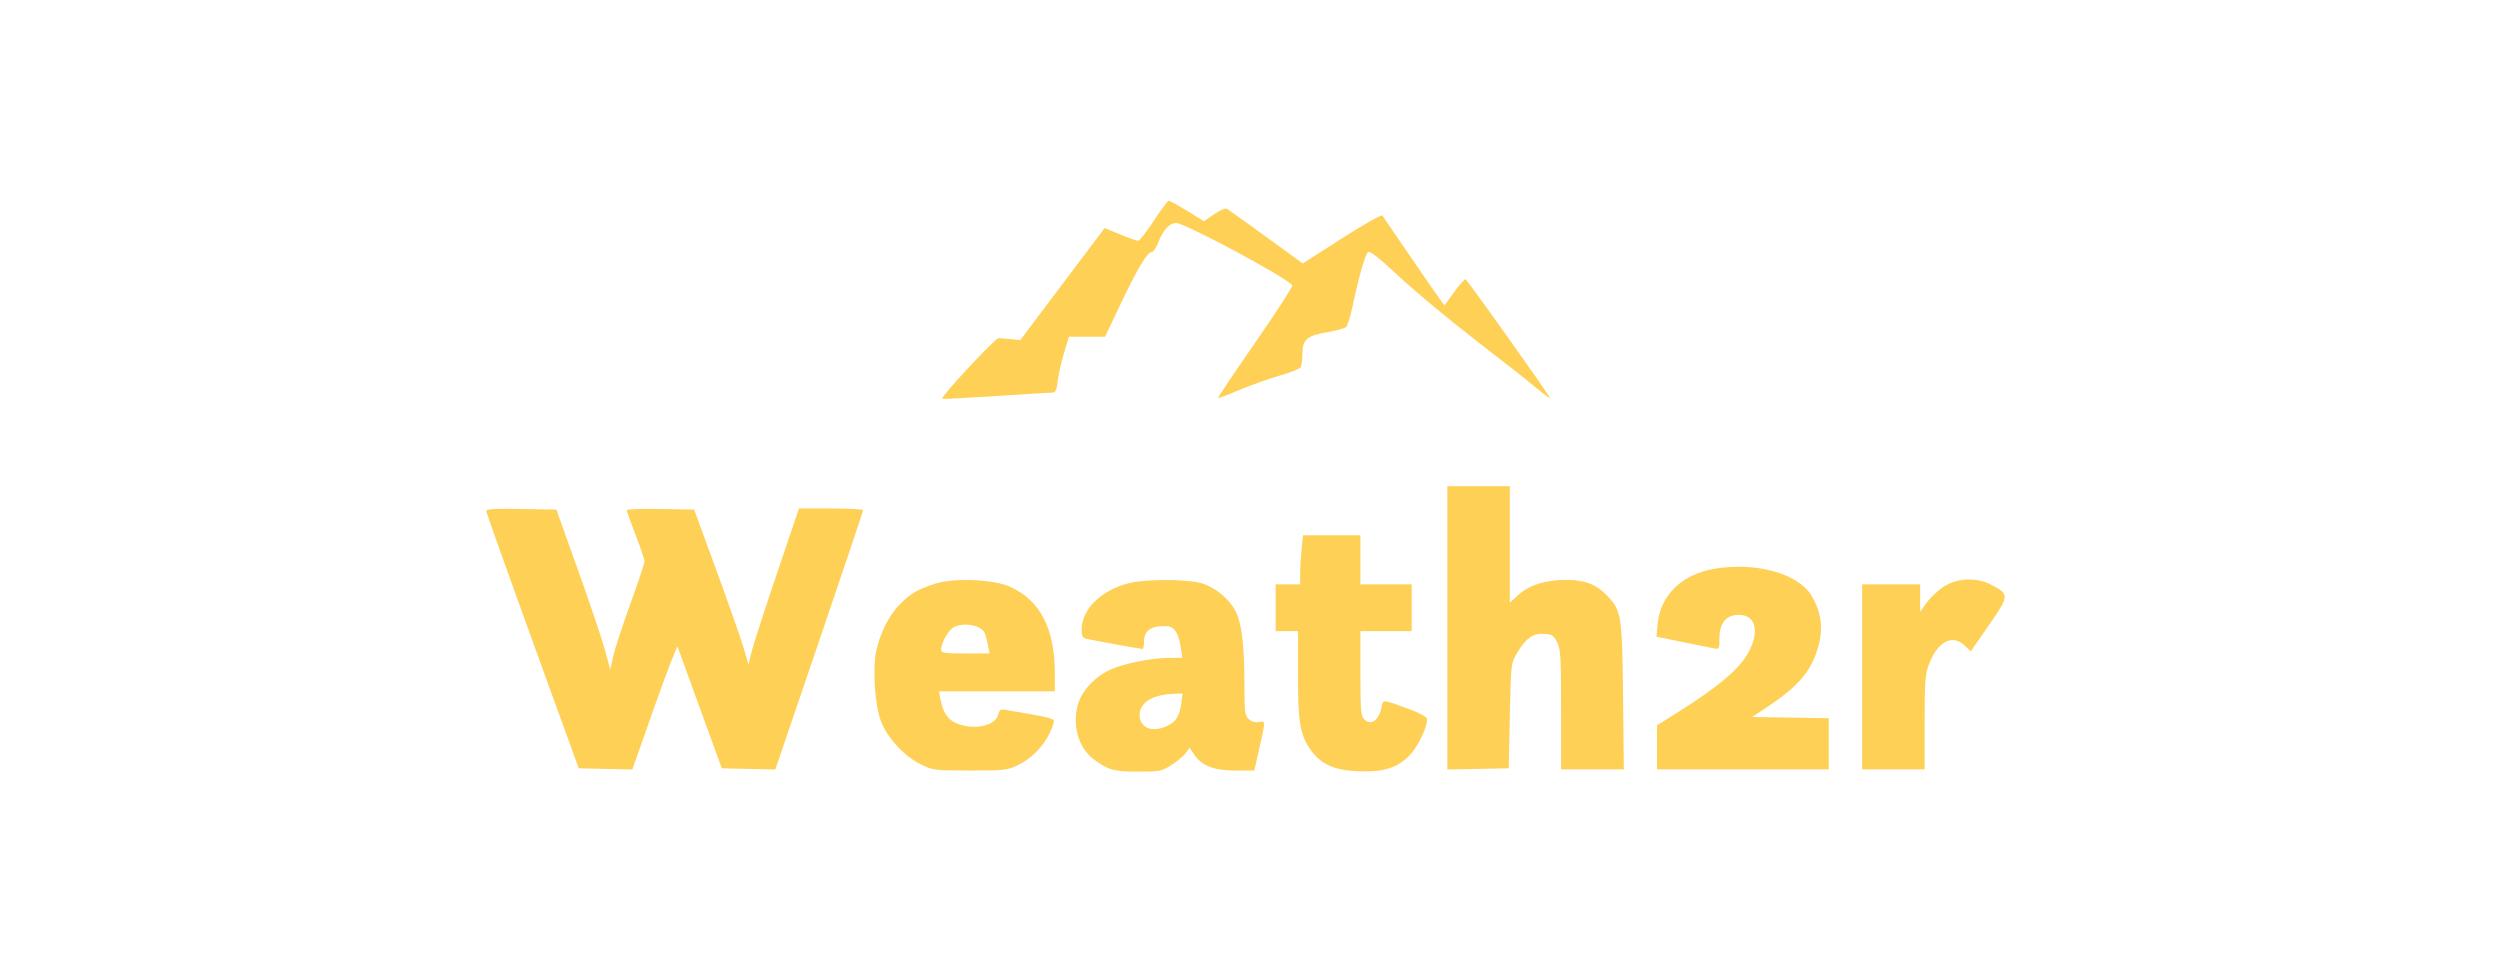 <svg xmlns="http://www.w3.org/2000/svg" width="1121" height="437" viewBox="0 0 1121 437" version="1.1">
	<path d="M 517.379 98.984 C 514.145 103.926, 510.999 107.976, 510.388 107.984 C 509.776 107.993, 506.136 106.705, 502.299 105.123 L 495.322 102.246 476.411 127.373 L 457.500 152.500 453.500 152.114 C 451.300 151.902, 448.739 151.677, 447.809 151.614 C 446.292 151.512, 421.650 177.983, 422.485 178.818 C 422.664 178.998, 433.622 178.437, 446.836 177.572 C 460.050 176.707, 471.511 176, 472.304 176 C 473.292 176, 473.891 174.506, 474.210 171.250 C 474.465 168.637, 475.713 163.012, 476.982 158.750 L 479.291 151 487.396 150.995 L 495.500 150.991 502.471 136.333 C 510.063 120.370, 514.481 113, 516.458 113 C 517.157 113, 518.473 111.051, 519.382 108.669 C 521.484 103.166, 524.426 100, 527.440 100 C 531.338 100, 577.518 124.794, 579.454 127.926 C 579.765 128.429, 572.325 139.936, 562.921 153.498 C 553.517 167.060, 545.975 178.303, 546.161 178.482 C 546.347 178.662, 550.550 177.079, 555.500 174.965 C 560.450 172.850, 568.531 169.956, 573.458 168.532 C 578.385 167.109, 582.766 165.394, 583.193 164.722 C 583.620 164.050, 583.976 161.363, 583.985 158.750 C 584.006 152.259, 585.977 150.529, 595.139 148.963 C 599.188 148.271, 603.011 147.209, 603.635 146.603 C 604.260 145.996, 605.530 141.900, 606.457 137.500 C 609.247 124.264, 612.125 114.141, 613.398 113.084 C 614.263 112.367, 618.203 115.447, 627.458 124.077 C 634.530 130.671, 649.780 143.363, 661.346 152.283 C 672.913 161.202, 685.217 170.874, 688.688 173.776 C 692.160 176.677, 695 178.788, 695 178.467 C 695 177.554, 658.012 125.533, 657.147 125.229 C 656.723 125.081, 654.428 127.648, 652.047 130.935 L 647.718 136.911 646.036 134.705 C 645.111 133.492, 638.987 124.649, 632.427 115.052 C 625.867 105.456, 620.206 97.175, 619.846 96.649 C 619.486 96.123, 611.313 100.741, 601.682 106.912 L 584.172 118.131 567.836 106.276 C 558.851 99.757, 550.941 94.078, 550.258 93.657 C 549.519 93.202, 547.163 94.168, 544.434 96.045 L 539.851 99.198 532.399 94.599 C 528.300 92.070, 524.566 90, 524.102 90 C 523.637 90, 520.612 94.043, 517.379 98.984 M 649 281.528 L 649 345.056 662.750 344.778 L 676.500 344.500 677 321 C 677.498 297.573, 677.509 297.485, 680.249 292.823 C 684.159 286.173, 687.465 283.836, 692.446 284.202 C 695.953 284.460, 696.736 284.972, 698.248 288 C 699.782 291.070, 699.997 294.786, 699.998 318.250 L 700 345 714.062 345 L 728.124 345 727.778 312.250 C 727.394 275.948, 727.060 273.818, 720.707 267.132 C 715.904 262.076, 710.689 260.048, 702.432 260.022 C 693.131 259.993, 685.835 262.251, 680.940 266.673 L 677 270.233 677 244.116 L 677 218 663 218 L 649 218 649 281.528 M 218.058 229.225 C 218.090 229.926, 227.429 256.150, 238.810 287.500 L 259.505 344.500 271.514 344.779 L 283.523 345.058 293.467 316.893 C 298.935 301.403, 303.609 289.327, 303.853 290.059 C 304.097 290.791, 308.652 303.339, 313.976 317.945 L 323.656 344.500 335.655 344.779 L 347.654 345.059 367.347 287.279 C 378.179 255.501, 387.032 229.162, 387.020 228.750 C 387.009 228.338, 380.533 228, 372.630 228 L 358.260 228 348.140 257.879 C 342.574 274.312, 337.487 290.072, 336.834 292.901 L 335.646 298.044 333.345 290.272 C 332.080 285.997, 326.593 270.350, 321.153 255.500 L 311.262 228.500 296.131 228.224 C 287.809 228.072, 281 228.323, 281 228.780 C 281 229.238, 282.800 234.232, 285 239.877 C 287.200 245.522, 289 250.840, 289 251.694 C 289 252.548, 286.127 261.178, 282.615 270.873 C 279.103 280.568, 275.644 291.142, 274.929 294.370 L 273.628 300.241 271.388 291.870 C 270.156 287.267, 264.721 271.125, 259.310 256 L 249.472 228.500 233.736 228.225 C 221.479 228.010, 218.013 228.231, 218.058 229.225 M 583.642 246.147 C 583.289 249.527, 583 254.477, 583 257.147 L 583 262 577.500 262 L 572 262 572 272.500 L 572 283 577 283 L 582 283 582 301.951 C 582 323.544, 582.880 329.116, 587.336 335.724 C 591.967 342.592, 598.032 345.404, 609.168 345.848 C 620.242 346.289, 626.353 344.411, 631.900 338.865 C 635.826 334.939, 640.405 325.283, 639.794 322.222 C 639.632 321.413, 636.126 319.518, 632 318.009 C 619.504 313.440, 620.268 313.488, 619.477 317.211 C 618.201 323.209, 614.678 325.535, 611.571 322.429 C 610.254 321.111, 610 317.803, 610 301.929 L 610 283 621.500 283 L 633 283 633 272.500 L 633 262 621.500 262 L 610 262 610 251 L 610 240 597.142 240 L 584.285 240 583.642 246.147 M 768.780 255.030 C 754.108 257.502, 744.451 266.928, 743.273 279.928 L 742.768 285.500 754.634 287.918 C 761.160 289.248, 767.513 290.538, 768.750 290.785 C 770.846 291.202, 771 290.887, 771 286.172 C 771 279.457, 773.887 275.862, 779.405 275.706 C 786.924 275.492, 789.089 282.416, 784.428 291.770 C 780.532 299.586, 770.553 308.066, 750.750 320.386 L 743 325.207 743 335.104 L 743 345 781.500 345 L 820 345 820 333.524 L 820 322.047 802.842 321.774 L 785.684 321.500 792.864 316.727 C 806.922 307.383, 812.805 300.164, 815.603 288.824 C 817.574 280.837, 816.412 273.617, 812.045 266.732 C 805.879 257.009, 787.131 251.939, 768.780 255.030 M 419 261.823 C 411.101 264.458, 408.043 266.279, 403.307 271.170 C 398.506 276.128, 394.555 284.031, 392.893 292 C 391.218 300.033, 392.289 316.155, 394.969 323.247 C 397.823 330.797, 405.409 339.072, 412.810 342.706 C 418.341 345.422, 418.961 345.500, 435 345.500 C 450.380 345.500, 451.830 345.338, 456.358 343.108 C 464.010 339.342, 469.905 332.454, 472.404 324.360 C 473.099 322.108, 473.113 322.112, 451.380 318.364 C 448.642 317.892, 448.179 318.151, 447.595 320.479 C 446.336 325.492, 436.834 327.518, 429.097 324.422 C 424.975 322.773, 422.818 319.536, 421.653 313.250 L 421.050 310 447.025 310 L 473 310 473 302.136 C 473 281.975, 466.552 269.360, 453.086 263.173 C 445.511 259.693, 427.523 258.980, 419 261.823 M 506.500 261.409 C 493.763 264.565, 485 273.133, 485 282.431 C 485 285.279, 485.435 286.058, 487.250 286.459 C 490.954 287.277, 511.441 290.997, 512.250 290.998 C 512.663 290.999, 513 289.495, 513 287.655 C 513 282.489, 516.397 280.333, 523.727 280.844 C 526.619 281.046, 528.618 284.330, 529.453 290.250 L 530.123 295 524.019 295 C 516.714 295, 504.655 297.362, 498.508 299.997 C 491.267 303.101, 485.237 309.377, 483.389 315.735 C 480.687 325.029, 483.554 335.318, 490.241 340.324 C 496.891 345.303, 499.350 346, 510.255 346 C 519.962 346, 520.894 345.819, 525.183 343.099 C 527.699 341.503, 530.583 339.104, 531.591 337.767 L 533.425 335.335 535.463 338.331 C 538.929 343.427, 544.280 345.500, 553.970 345.500 L 562.440 345.500 564.693 335.500 C 567.523 322.939, 567.528 323.176, 564.465 323.762 C 562.878 324.065, 561.195 323.581, 559.965 322.468 C 558.185 320.857, 557.998 319.319, 557.980 306.095 C 557.957 289.125, 556.771 279.432, 554.070 274.138 C 551.237 268.585, 544.915 263.349, 538.878 261.556 C 532.526 259.670, 513.861 259.585, 506.500 261.409 M 871.737 262.952 C 869.177 264.575, 865.714 267.793, 864.041 270.102 L 861 274.300 861 268.150 L 861 262 848 262 L 835 262 835 303.500 L 835 345 849 345 L 863 345 863 324.011 C 863 305.572, 863.239 302.393, 864.964 297.853 C 868.867 287.580, 875.443 284.176, 881.036 289.535 L 883.682 292.070 891.824 280.326 C 901.044 267.029, 901.074 266.551, 892.987 262.275 C 886.439 258.812, 877.832 259.087, 871.737 262.952 M 427.117 281.631 C 424.778 283.269, 422 288.610, 422 291.468 C 422 292.750, 423.773 293, 432.866 293 L 443.731 293 442.991 289.250 C 442.584 287.188, 441.944 284.773, 441.570 283.885 C 439.978 280.107, 431.239 278.744, 427.117 281.631 M 519 312.172 C 514.002 313.587, 511 316.720, 511 320.519 C 511 326.420, 516.634 328.691, 523.358 325.500 C 527.333 323.614, 528.880 321.152, 529.658 315.478 L 530.272 311 526.386 311.090 C 524.249 311.140, 520.925 311.626, 519 312.172" stroke="none" fill="#ffd056" fill-rule="evenodd" stroke-width="0.5"/>
</svg>